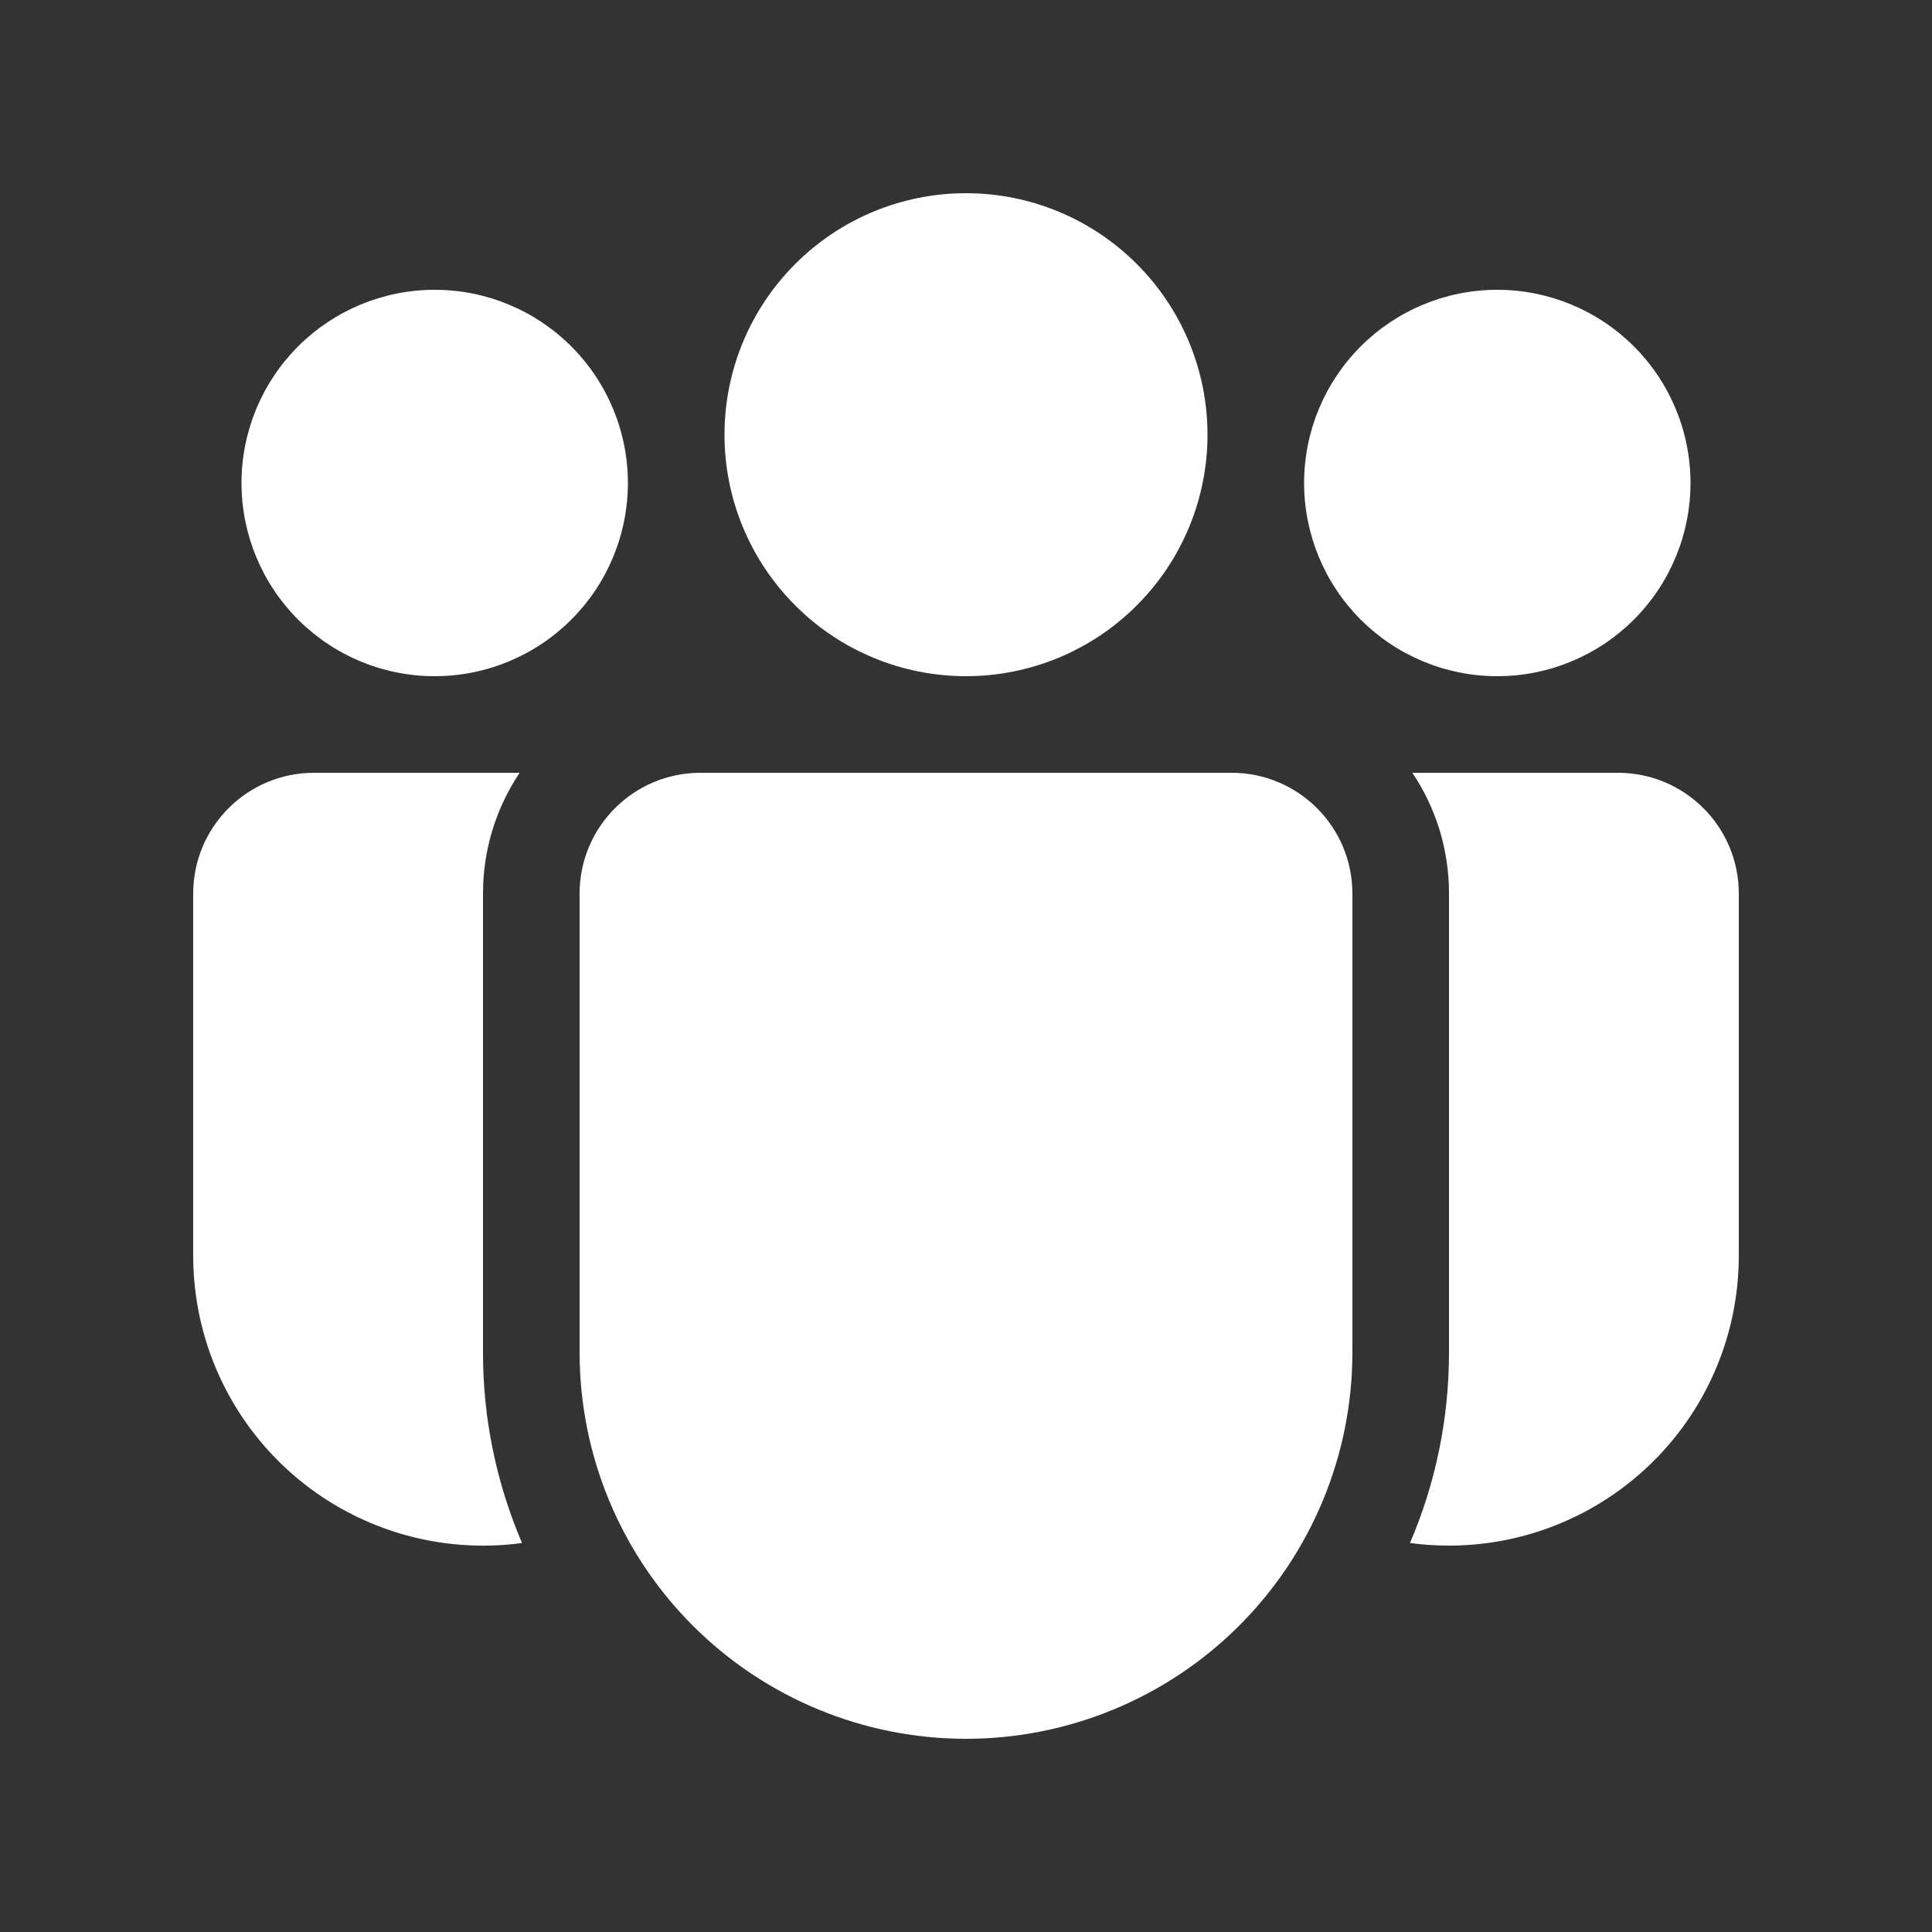 <svg width="24" height="24" viewBox="0 0 24 24" fill="none" xmlns="http://www.w3.org/2000/svg">
<rect x="0" y="0" width="24" height="24" fill="#333333" stroke="none"/>
<path d="M15 5.4C15 6.196 14.684 6.959 14.121 7.521C13.559 8.084 12.796 8.4 12 8.4C11.204 8.4 10.441 8.084 9.879 7.521C9.316 6.959 9 6.196 9 5.4C9 4.604 9.316 3.841 9.879 3.279C10.441 2.716 11.204 2.4 12 2.4C12.796 2.4 13.559 2.716 14.121 3.279C14.684 3.841 15 4.604 15 5.4ZM21 6C21 6.636 20.747 7.247 20.297 7.697C19.847 8.147 19.236 8.4 18.6 8.4C17.963 8.4 17.353 8.147 16.903 7.697C16.453 7.247 16.2 6.636 16.2 6C16.2 5.363 16.453 4.753 16.903 4.303C17.353 3.853 17.963 3.6 18.6 3.6C19.236 3.6 19.847 3.853 20.297 4.303C20.747 4.753 21 5.363 21 6ZM5.4 8.4C6.037 8.4 6.647 8.147 7.097 7.697C7.547 7.247 7.8 6.636 7.8 6C7.8 5.363 7.547 4.753 7.097 4.303C6.647 3.853 6.037 3.6 5.4 3.6C4.763 3.6 4.153 3.853 3.703 4.303C3.253 4.753 3 5.363 3 6C3 6.636 3.253 7.247 3.703 7.697C4.153 8.147 4.763 8.4 5.4 8.4ZM7.2 11.1C7.2 10.272 7.872 9.6 8.7 9.6H15.3C16.128 9.6 16.8 10.272 16.8 11.1V16.8C16.8 18.073 16.294 19.294 15.394 20.194C14.494 21.094 13.273 21.6 12 21.6C10.727 21.6 9.506 21.094 8.606 20.194C7.706 19.294 7.2 18.073 7.2 16.8V11.1ZM6 11.1C6 10.544 6.168 10.03 6.455 9.6H3.9C3.072 9.6 2.4 10.272 2.4 11.1V15.6C2.4 16.114 2.51 16.622 2.722 17.089C2.935 17.557 3.245 17.974 3.632 18.312C4.019 18.65 4.474 18.901 4.966 19.049C5.458 19.196 5.976 19.237 6.485 19.168C6.164 18.419 5.999 17.614 6 16.8V11.1ZM18 16.8C18 17.64 17.827 18.442 17.515 19.168C17.674 19.189 17.835 19.2 18 19.2C18.955 19.2 19.87 18.821 20.546 18.145C21.221 17.47 21.6 16.555 21.6 15.6V11.1C21.6 10.272 20.928 9.6 20.1 9.6H17.545C17.833 10.03 18 10.544 18 11.1V16.8Z" fill="white"/>
</svg>
